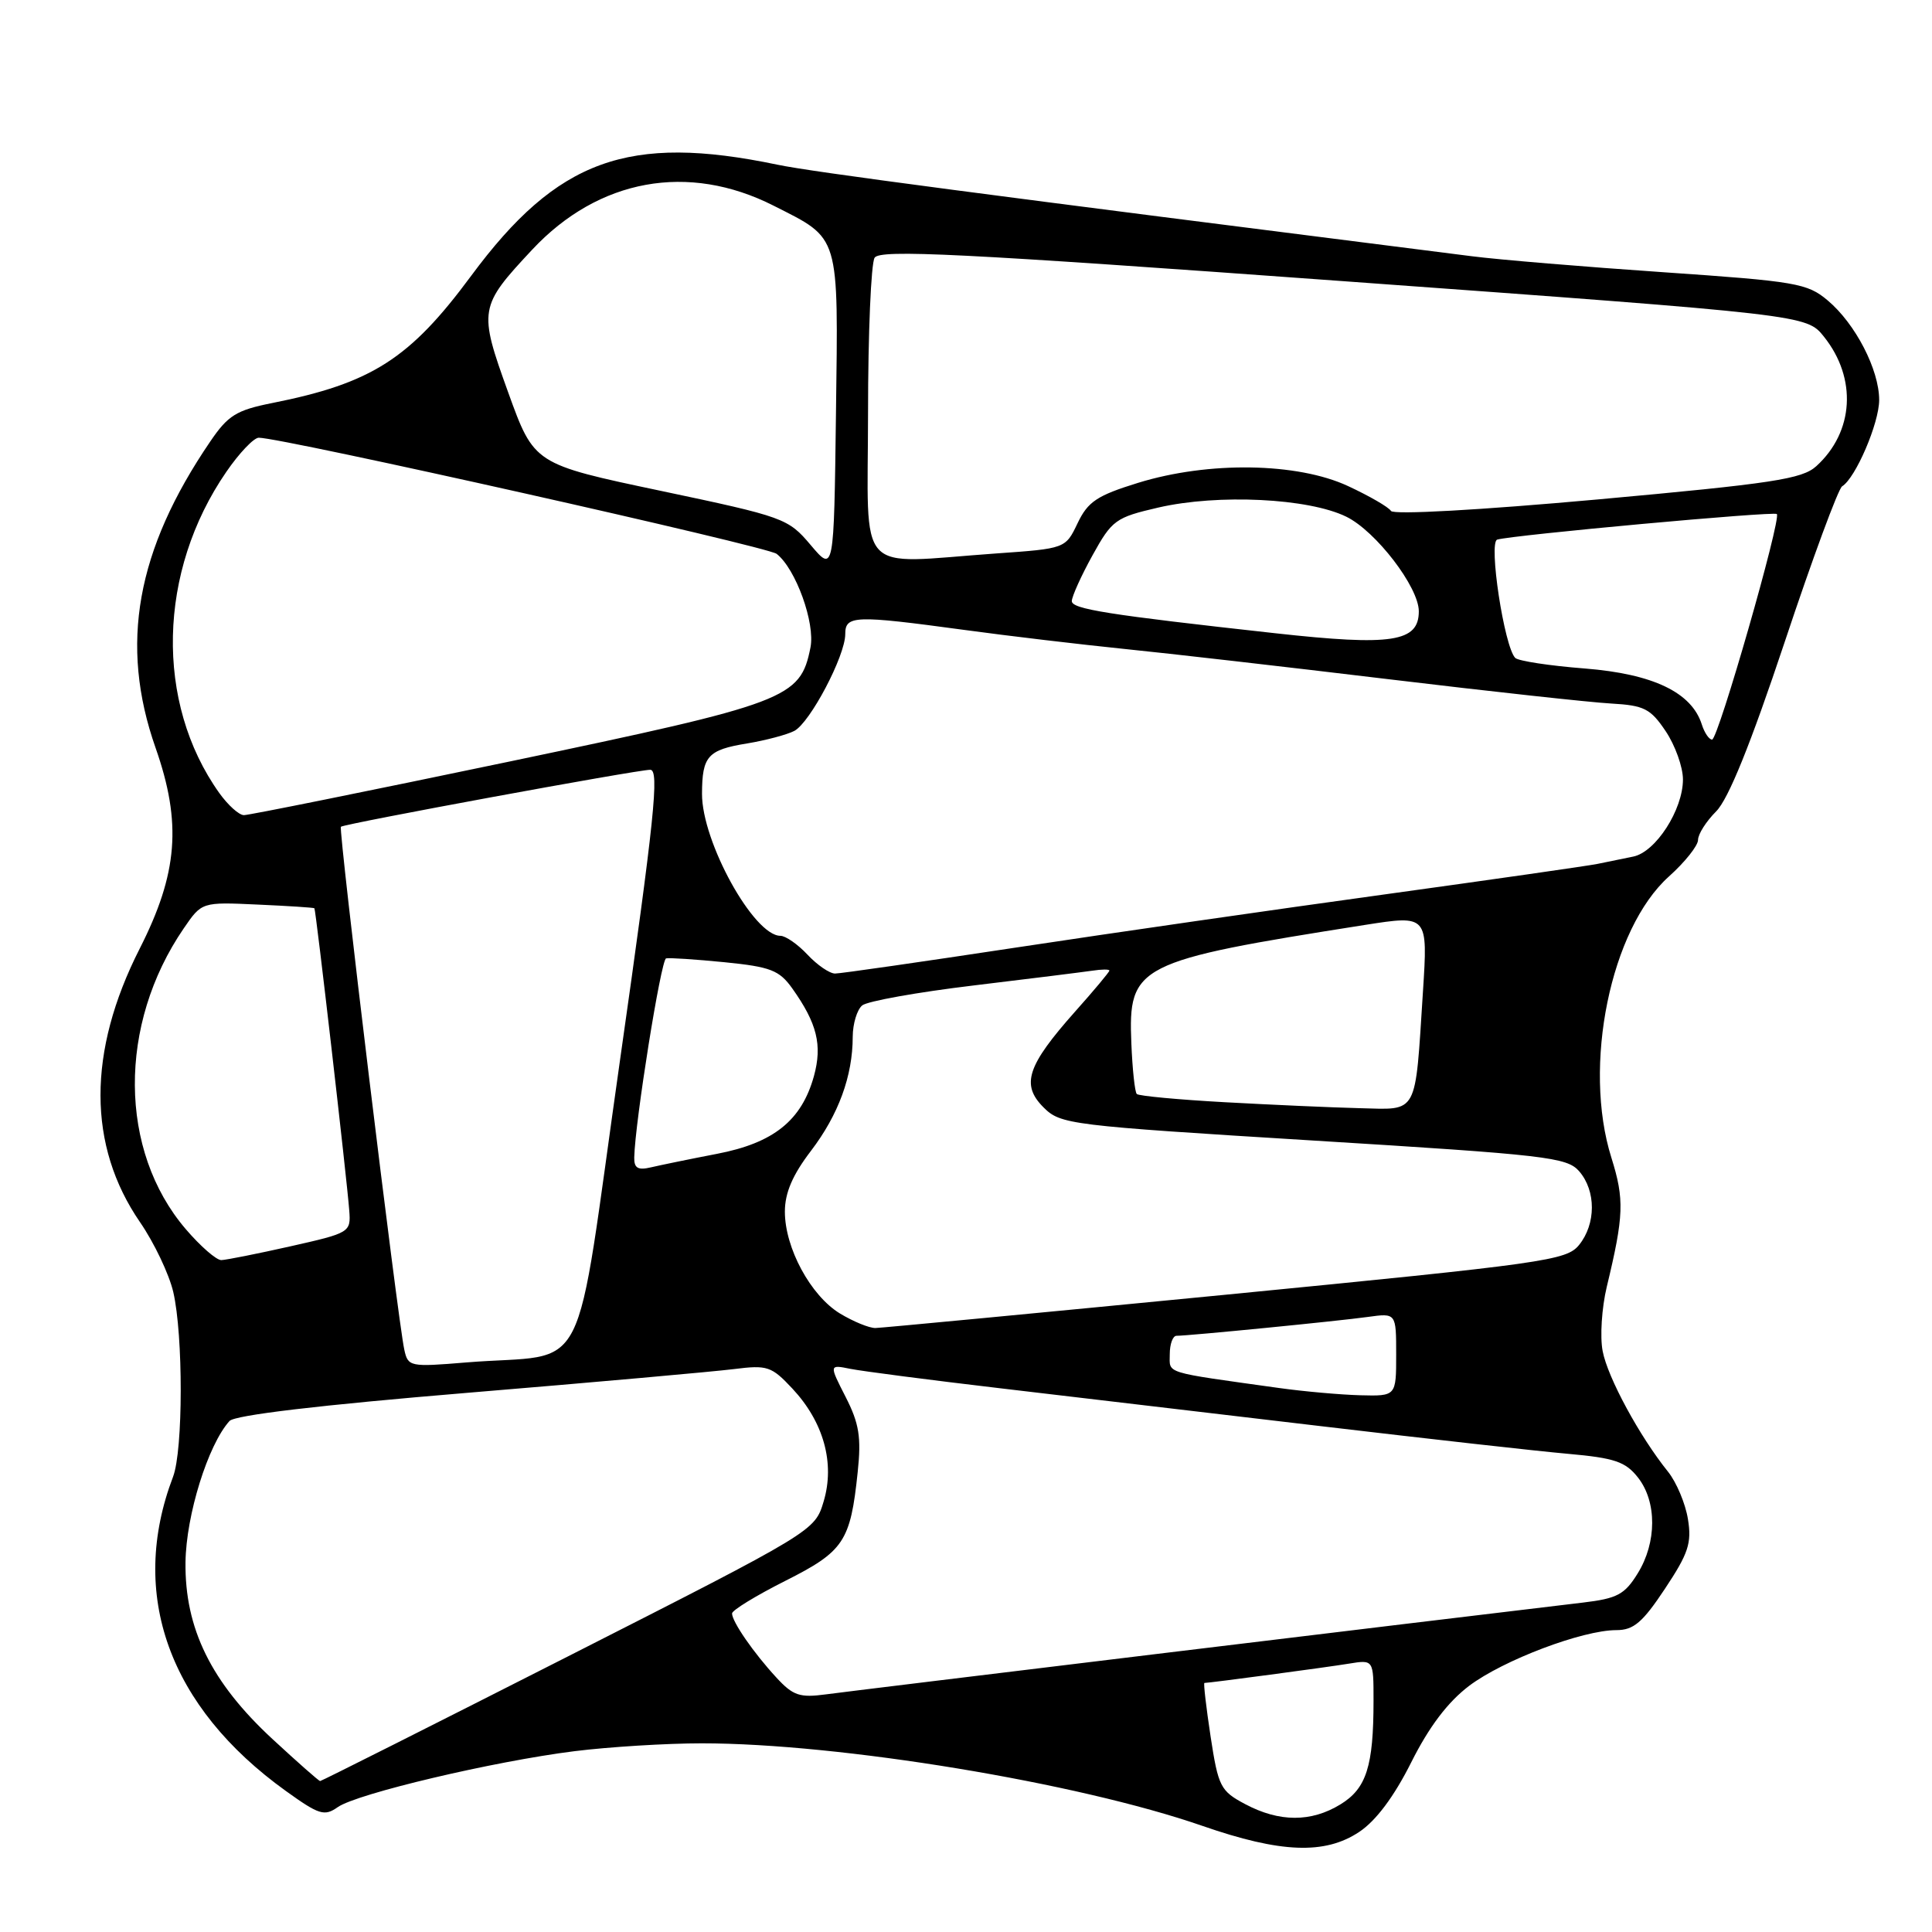 <?xml version="1.0" encoding="UTF-8" standalone="no"?>
<!DOCTYPE svg PUBLIC "-//W3C//DTD SVG 1.1//EN" "http://www.w3.org/Graphics/SVG/1.1/DTD/svg11.dtd" >
<svg xmlns="http://www.w3.org/2000/svg" xmlns:xlink="http://www.w3.org/1999/xlink" version="1.1" viewBox="0 0 256 256">
 <g >
 <path fill="currentColor"
d=" M 180.10 242.74 C 182.32 241.27 184.72 238.06 187.00 233.51 C 189.37 228.78 191.85 225.52 194.67 223.38 C 199.20 219.97 209.69 216.00 214.18 216.00 C 216.46 216.00 217.65 214.99 220.62 210.51 C 223.72 205.84 224.18 204.47 223.66 201.29 C 223.33 199.23 222.14 196.41 221.03 195.02 C 217.25 190.33 213.02 182.52 212.36 179.03 C 211.99 177.12 212.24 173.30 212.90 170.53 C 215.18 161.07 215.25 158.93 213.52 153.41 C 209.68 141.23 213.40 123.08 221.15 116.13 C 223.27 114.23 225.00 112.05 225.00 111.29 C 225.00 110.53 226.08 108.83 227.40 107.51 C 229.02 105.89 231.95 98.65 236.48 85.07 C 240.15 74.04 243.58 64.76 244.09 64.44 C 245.88 63.34 249.00 56.06 249.00 53.00 C 249.00 48.99 245.85 42.89 242.18 39.81 C 239.48 37.53 237.99 37.28 220.39 36.07 C 210.00 35.36 198.57 34.41 195.00 33.95 C 129.77 25.70 107.56 22.78 103.00 21.82 C 83.25 17.70 73.85 21.11 62.43 36.55 C 54.29 47.56 49.26 50.78 36.04 53.41 C 31.32 54.35 30.21 55.04 27.86 58.50 C 18.05 72.89 15.81 85.42 20.61 99.08 C 24.11 109.05 23.58 115.72 18.50 125.72 C 11.57 139.37 11.59 151.81 18.55 161.94 C 20.43 164.67 22.41 168.84 22.96 171.20 C 24.29 176.95 24.27 192.17 22.93 195.68 C 17.00 211.25 22.36 226.17 37.90 237.33 C 42.28 240.48 42.99 240.70 44.76 239.45 C 47.32 237.66 65.43 233.38 76.13 232.04 C 80.71 231.47 88.29 231.00 92.98 231.00 C 111.25 231.00 142.79 236.20 159.33 241.94 C 169.70 245.54 175.55 245.77 180.10 242.74 Z  M 165.00 239.06 C 161.72 237.32 161.43 236.76 160.41 230.10 C 159.82 226.20 159.45 223.00 159.59 223.00 C 160.25 223.00 175.85 220.92 178.75 220.44 C 182.00 219.91 182.00 219.91 182.00 225.33 C 182.00 234.05 181.06 236.99 177.60 239.10 C 173.72 241.47 169.52 241.46 165.00 239.06 Z  M 36.10 230.43 C 27.98 222.92 24.47 215.77 24.58 207.00 C 24.66 200.76 27.56 191.44 30.41 188.29 C 31.11 187.51 42.39 186.18 62.00 184.55 C 78.78 183.16 94.64 181.74 97.26 181.41 C 101.68 180.85 102.23 181.04 105.00 184.00 C 109.14 188.43 110.65 193.88 109.14 198.94 C 107.96 202.87 107.96 202.87 75.34 219.44 C 57.40 228.55 42.59 236.00 42.42 236.00 C 42.25 236.00 39.41 233.49 36.10 230.43 Z  M 102.87 222.28 C 99.86 219.02 97.00 214.88 97.00 213.79 C 97.00 213.37 100.17 211.43 104.04 209.48 C 111.83 205.56 112.69 204.27 113.65 195.05 C 114.14 190.43 113.84 188.61 112.05 185.10 C 109.86 180.81 109.86 180.81 112.68 181.38 C 114.23 181.69 123.15 182.85 132.50 183.95 C 141.85 185.05 160.97 187.31 175.00 188.97 C 189.03 190.63 203.78 192.29 207.79 192.64 C 213.95 193.19 215.39 193.68 217.04 195.78 C 219.56 198.99 219.55 204.38 217.00 208.49 C 215.28 211.28 214.29 211.81 209.75 212.35 C 189.61 214.74 112.74 224.06 109.46 224.51 C 105.96 224.98 105.09 224.69 102.87 222.28 Z  M 169.50 183.92 C 153.97 181.75 155.00 182.07 155.00 179.44 C 155.00 178.10 155.40 177.00 155.89 177.00 C 157.50 177.00 177.40 175.04 181.25 174.50 C 185.00 173.98 185.00 173.98 185.00 179.49 C 185.00 185.00 185.00 185.00 180.25 184.88 C 177.64 184.81 172.80 184.38 169.50 183.92 Z  M 53.57 178.83 C 52.70 174.87 44.82 109.85 45.17 109.55 C 45.66 109.14 84.43 102.00 86.16 102.00 C 87.39 102.00 86.73 108.38 82.16 140.44 C 75.93 184.13 78.44 179.17 61.79 180.53 C 54.30 181.15 54.06 181.10 53.57 178.83 Z  M 111.29 174.04 C 107.41 171.67 104.00 165.36 104.00 160.55 C 104.00 158.06 105.02 155.68 107.46 152.49 C 111.10 147.71 112.99 142.58 112.99 137.37 C 113.00 135.65 113.56 133.79 114.25 133.22 C 114.94 132.66 121.58 131.47 129.00 130.58 C 136.43 129.69 143.51 128.80 144.75 128.62 C 145.99 128.43 147.00 128.42 147.00 128.61 C 147.00 128.79 144.95 131.25 142.43 134.07 C 136.09 141.21 135.27 143.72 138.26 146.72 C 140.54 149.00 141.61 149.13 174.06 151.13 C 204.94 153.03 207.63 153.34 209.25 155.20 C 211.50 157.80 211.49 162.18 209.23 164.97 C 207.56 167.02 204.80 167.41 162.48 171.55 C 137.74 173.96 116.83 175.95 116.00 175.97 C 115.17 175.98 113.06 175.11 111.29 174.04 Z  M 24.61 162.86 C 15.72 152.47 15.61 135.76 24.35 123.01 C 26.74 119.52 26.74 119.52 34.12 119.86 C 38.18 120.04 41.57 120.26 41.66 120.35 C 41.85 120.53 45.97 156.24 46.28 160.42 C 46.50 163.29 46.36 163.37 38.50 165.14 C 34.10 166.13 29.97 166.95 29.33 166.97 C 28.68 166.99 26.56 165.14 24.61 162.86 Z  M 84.04 153.36 C 84.15 148.63 87.58 127.16 88.26 126.99 C 88.68 126.89 92.17 127.12 96.01 127.50 C 102.11 128.11 103.26 128.56 104.98 130.97 C 108.27 135.60 108.98 138.47 107.85 142.59 C 106.22 148.47 102.51 151.45 95.00 152.89 C 91.42 153.58 87.49 154.39 86.25 154.68 C 84.52 155.09 84.01 154.78 84.04 153.36 Z  M 162.30 146.05 C 156.13 145.71 150.88 145.22 150.63 144.96 C 150.37 144.70 150.05 141.68 149.91 138.25 C 149.48 127.88 150.58 127.33 180.85 122.56 C 189.20 121.25 189.20 121.25 188.55 131.37 C 187.48 147.97 187.99 147.03 180.17 146.84 C 176.50 146.75 168.46 146.39 162.30 146.05 Z  M 107.00 126.50 C 105.71 125.12 104.09 124.00 103.41 124.00 C 99.88 124.00 92.99 111.53 93.02 105.17 C 93.04 100.19 93.77 99.36 99.00 98.51 C 101.47 98.10 104.29 97.35 105.25 96.85 C 107.34 95.75 112.00 86.91 112.00 84.03 C 112.00 81.54 113.19 81.49 127.72 83.46 C 133.65 84.27 143.22 85.40 149.00 85.99 C 154.78 86.57 170.53 88.38 184.00 90.00 C 197.47 91.62 210.74 93.07 213.47 93.22 C 217.86 93.47 218.70 93.89 220.72 96.90 C 221.97 98.77 223.00 101.64 223.00 103.28 C 223.00 107.29 219.40 112.89 216.42 113.50 C 215.09 113.78 212.96 114.21 211.68 114.47 C 210.40 114.73 197.69 116.55 183.43 118.52 C 169.17 120.48 147.25 123.64 134.73 125.54 C 122.20 127.44 111.37 129.00 110.65 129.00 C 109.93 129.00 108.29 127.88 107.00 126.50 Z  M 29.05 105.07 C 20.52 93.09 20.90 75.72 29.99 62.52 C 31.70 60.03 33.63 58.00 34.29 58.00 C 37.40 58.00 101.68 72.41 102.91 73.39 C 105.45 75.38 108.04 82.57 107.39 85.80 C 106.04 92.57 104.43 93.17 67.50 100.91 C 48.80 104.82 32.97 108.02 32.32 108.01 C 31.67 108.01 30.20 106.68 29.05 105.07 Z  M 225.50 96.00 C 224.15 91.74 219.04 89.30 210.01 88.58 C 205.33 88.22 201.18 87.58 200.78 87.18 C 199.32 85.72 197.21 71.85 198.39 71.50 C 200.48 70.89 235.06 67.72 235.44 68.11 C 236.06 68.74 227.66 98.00 226.86 98.00 C 226.46 98.00 225.85 97.10 225.50 96.00 Z  M 169.00 83.91 C 146.71 81.45 142.00 80.70 142.02 79.64 C 142.04 79.01 143.27 76.28 144.77 73.57 C 147.35 68.90 147.83 68.56 153.50 67.25 C 161.41 65.43 173.36 66.01 178.38 68.46 C 182.30 70.37 188.00 77.80 188.00 81.00 C 188.00 85.07 184.45 85.62 169.00 83.91 Z  M 107.42 72.22 C 104.43 68.68 103.91 68.49 87.56 65.04 C 70.77 61.50 70.77 61.50 67.34 52.00 C 63.39 41.05 63.46 40.63 70.53 33.07 C 79.32 23.68 91.20 21.52 102.52 27.26 C 111.36 31.74 111.08 30.81 110.77 54.78 C 110.50 75.86 110.50 75.86 107.42 72.22 Z  M 115.02 54.75 C 115.02 44.16 115.42 34.89 115.89 34.15 C 116.60 33.03 127.11 33.55 178.05 37.26 C 239.37 41.72 239.37 41.72 241.68 44.61 C 246.09 50.12 245.67 57.23 240.67 61.77 C 238.79 63.48 234.90 64.07 211.69 66.18 C 196.09 67.59 184.64 68.23 184.31 67.70 C 184.01 67.20 181.45 65.72 178.63 64.41 C 171.91 61.28 160.13 61.10 150.80 63.98 C 145.36 65.66 144.15 66.47 142.79 69.32 C 141.18 72.69 141.18 72.69 131.94 73.34 C 113.14 74.68 115.00 76.72 115.02 54.75 Z "/>
</g>
</svg>